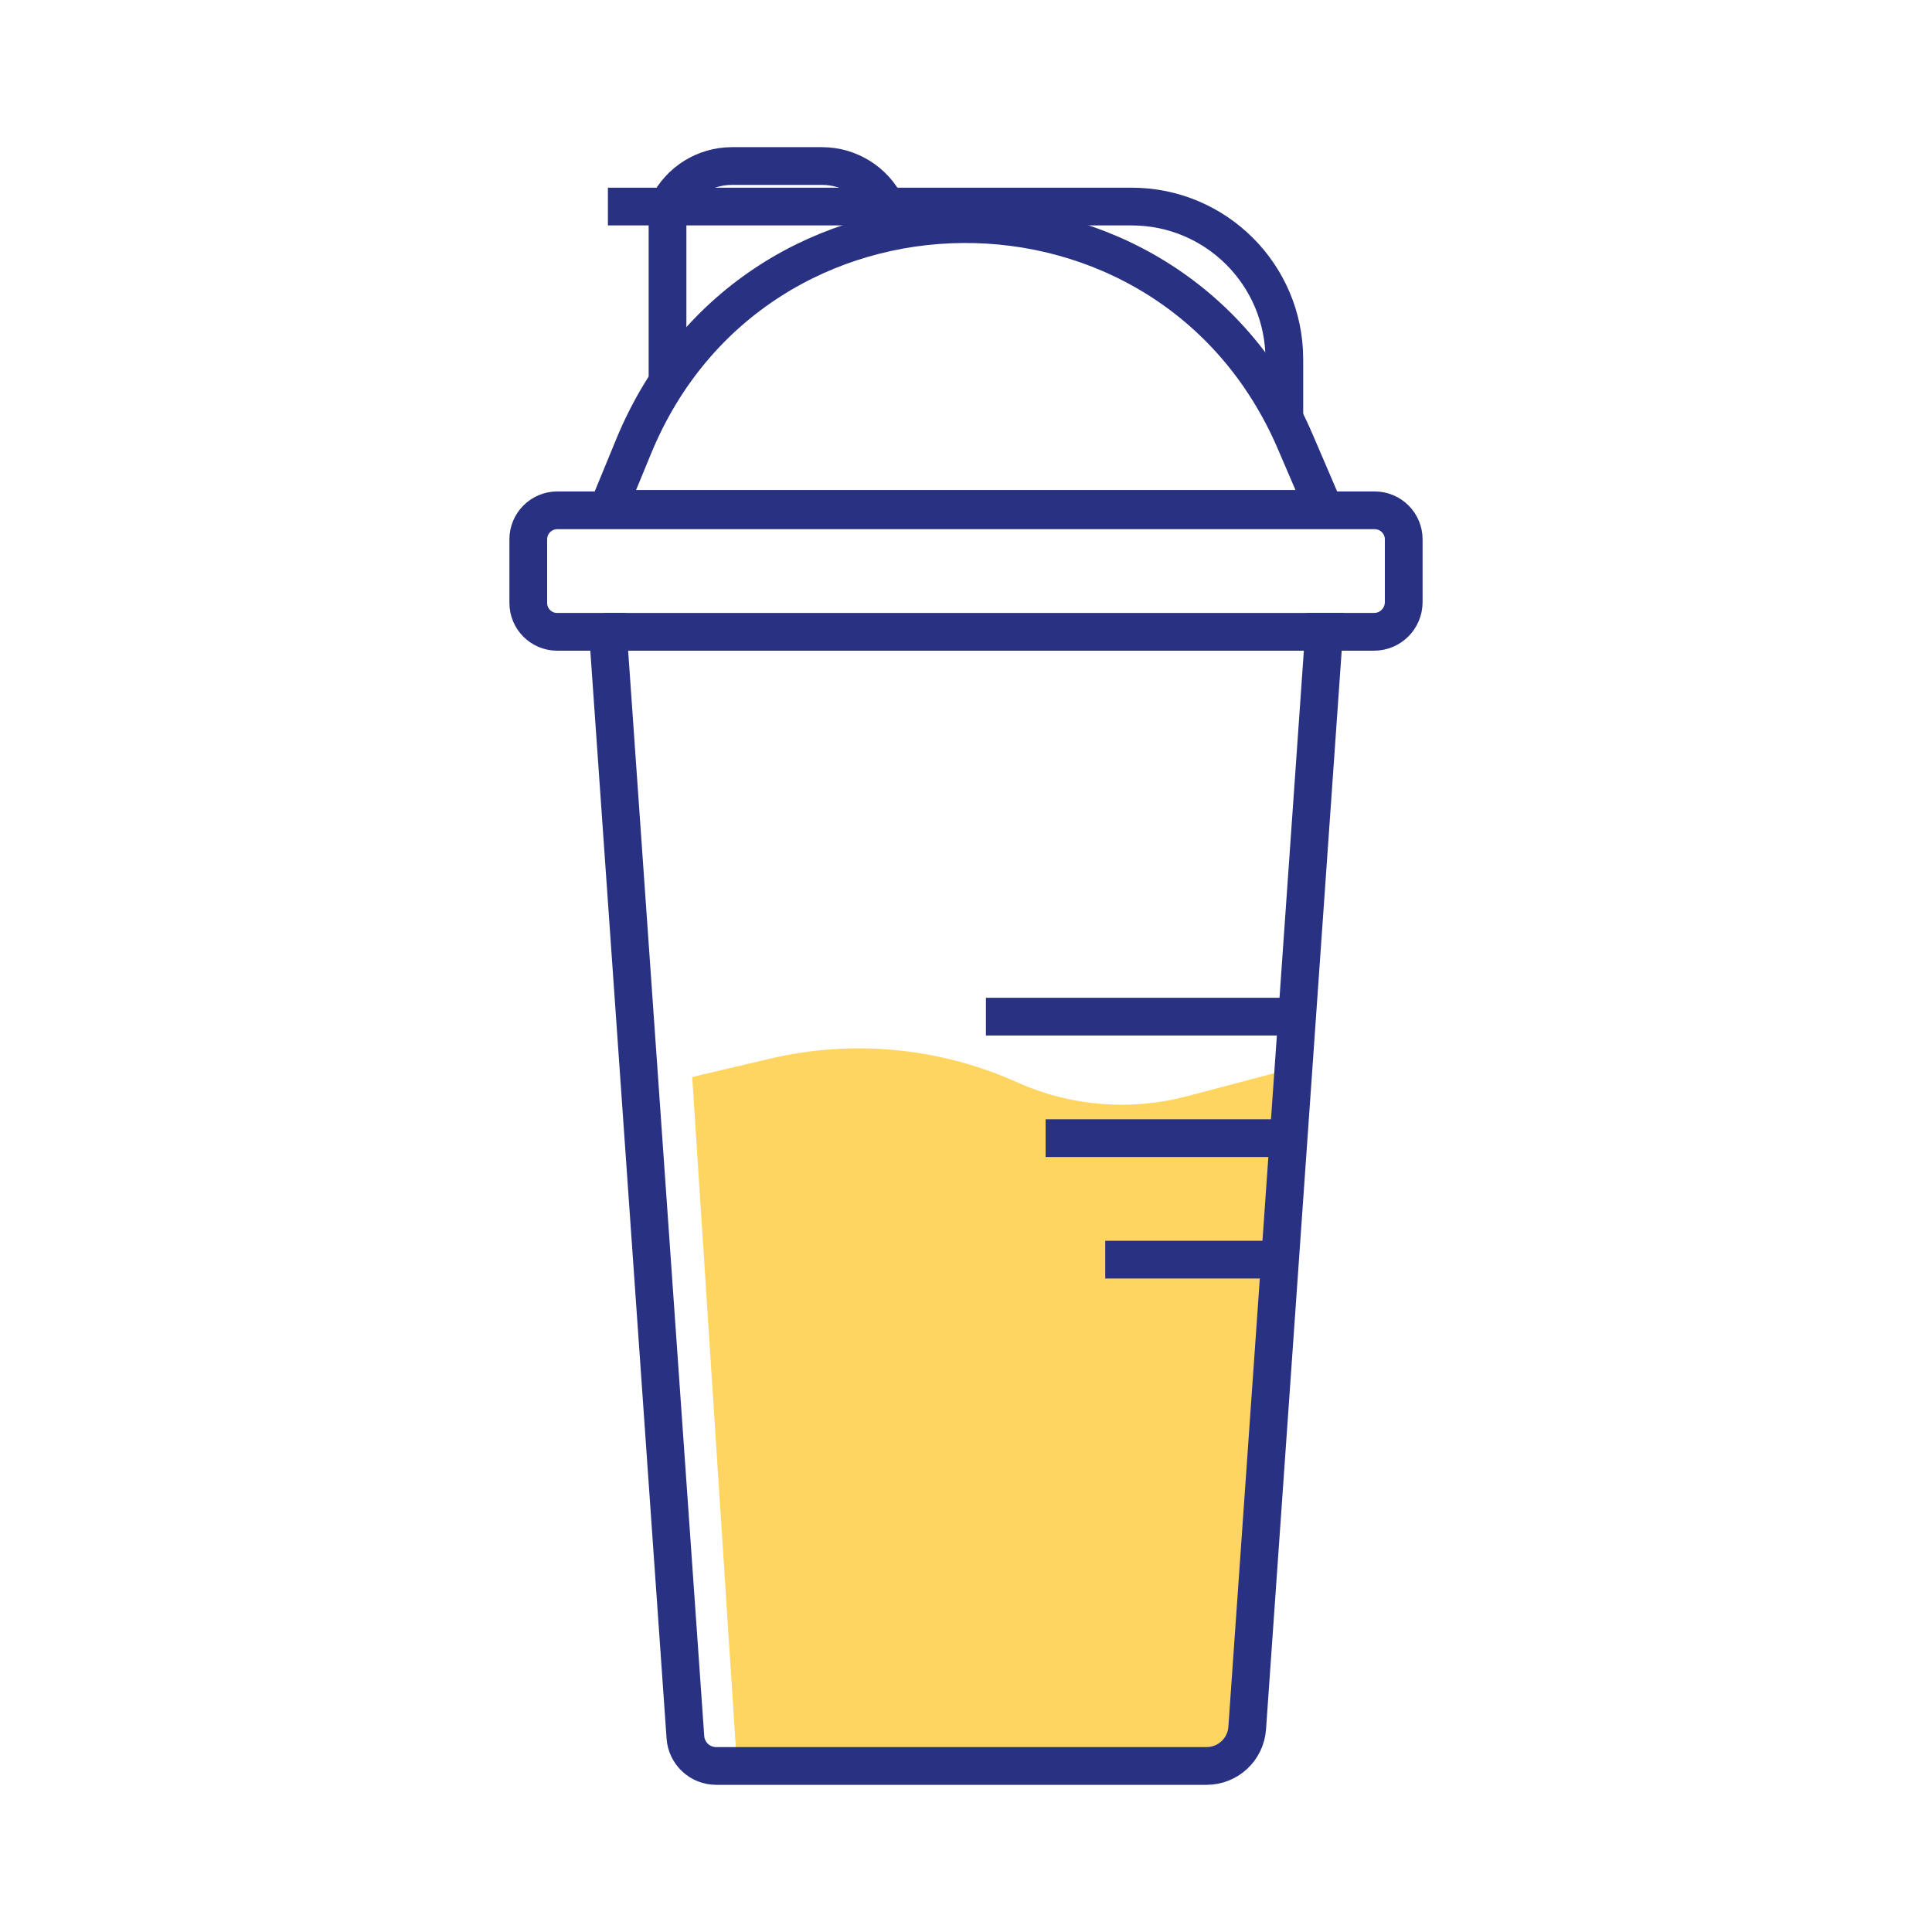<?xml version="1.0" encoding="UTF-8" standalone="no"?>
<!DOCTYPE svg PUBLIC "-//W3C//DTD SVG 1.1//EN" "http://www.w3.org/Graphics/SVG/1.1/DTD/svg11.dtd">
<svg xmlns="http://www.w3.org/2000/svg" xmlns:xlink="http://www.w3.org/1999/xlink" width="256" height="256" preserveAspectRatio="xMidYMid meet" version="1.1" viewBox="0 0 256 256">
    <path fill="#ffd561" d="M97.63 233.57L91.72 142.71C97.2 141.42 100.62 140.61 101.98 140.29C112.81 137.73 124.17 138.76 134.35 143.22C136.66 144.23 131.81 142.11 135.09 143.55C142.08 146.61 149.9 147.21 157.27 145.26C158.93 144.82 163.09 143.72 169.75 141.96C167.14 188.3 165.52 217.27 164.86 228.86C164.72 231.5 162.53 233.57 159.88 233.57C151.58 233.57 130.83 233.57 97.63 233.57Z"/>
    <g fill="none" stroke="#283182" stroke-width="5">
        <path d="M175.45 83.72C178.98 83.72 181.18 83.72 182.06 83.72C184.24 83.72 186 81.96 186 79.78C186 77.35 186 73.92 186 71.47C186 69.34 184.28 67.62 182.15 67.62C159.72 67.62 96.27 67.62 73.84 67.62C71.72 67.62 70 69.34 70 71.46C70 73.91 70 77.44 70 79.89C70 82.01 71.71 83.72 73.83 83.72C74.72 83.72 76.96 83.72 80.55 83.72C86.03 161.84 89.45 210.67 90.82 230.2C90.97 232.34 92.75 234 94.9 234C108.9 234 146.12 234 159.87 234C162.71 234 165.06 231.81 165.26 228.98C166.62 209.61 170.02 161.19 175.45 83.72Z"/>
        <path d="M117.45 30.98L117.45 27.37C117.43 27.33 117.42 27.3 117.42 27.29C115.83 24.05 112.53 22 108.92 22C105.36 22 100.55 22 96.99 22C93.38 22 90.08 24.05 88.49 27.29C88.49 27.3 88.47 27.33 88.45 27.37L88.45 50.47"/>
        <path d="M175.45 67.43C173.4 62.65 172.11 59.66 171.6 58.46C154.97 19.79 100 20.21 83.97 59.13C83.51 60.23 82.37 63 80.55 67.43L175.45 67.43Z"/>
        <path d="M130.64 134.71L171.76 134.71"/>
        <path d="M138.55 150.81L170.18 150.81"/>
        <path d="M146.45 166.91L169.39 166.91"/>
        <path d="M178.09 83.72L80.01 83.72"/>
        <path d="M80.55 27.37C117.56 27.37 140.7 27.37 149.95 27.37C161.12 27.37 170.18 36.43 170.18 47.6C170.18 48.66 170.18 51.31 170.18 55.54"/>
    </g>
</svg>
